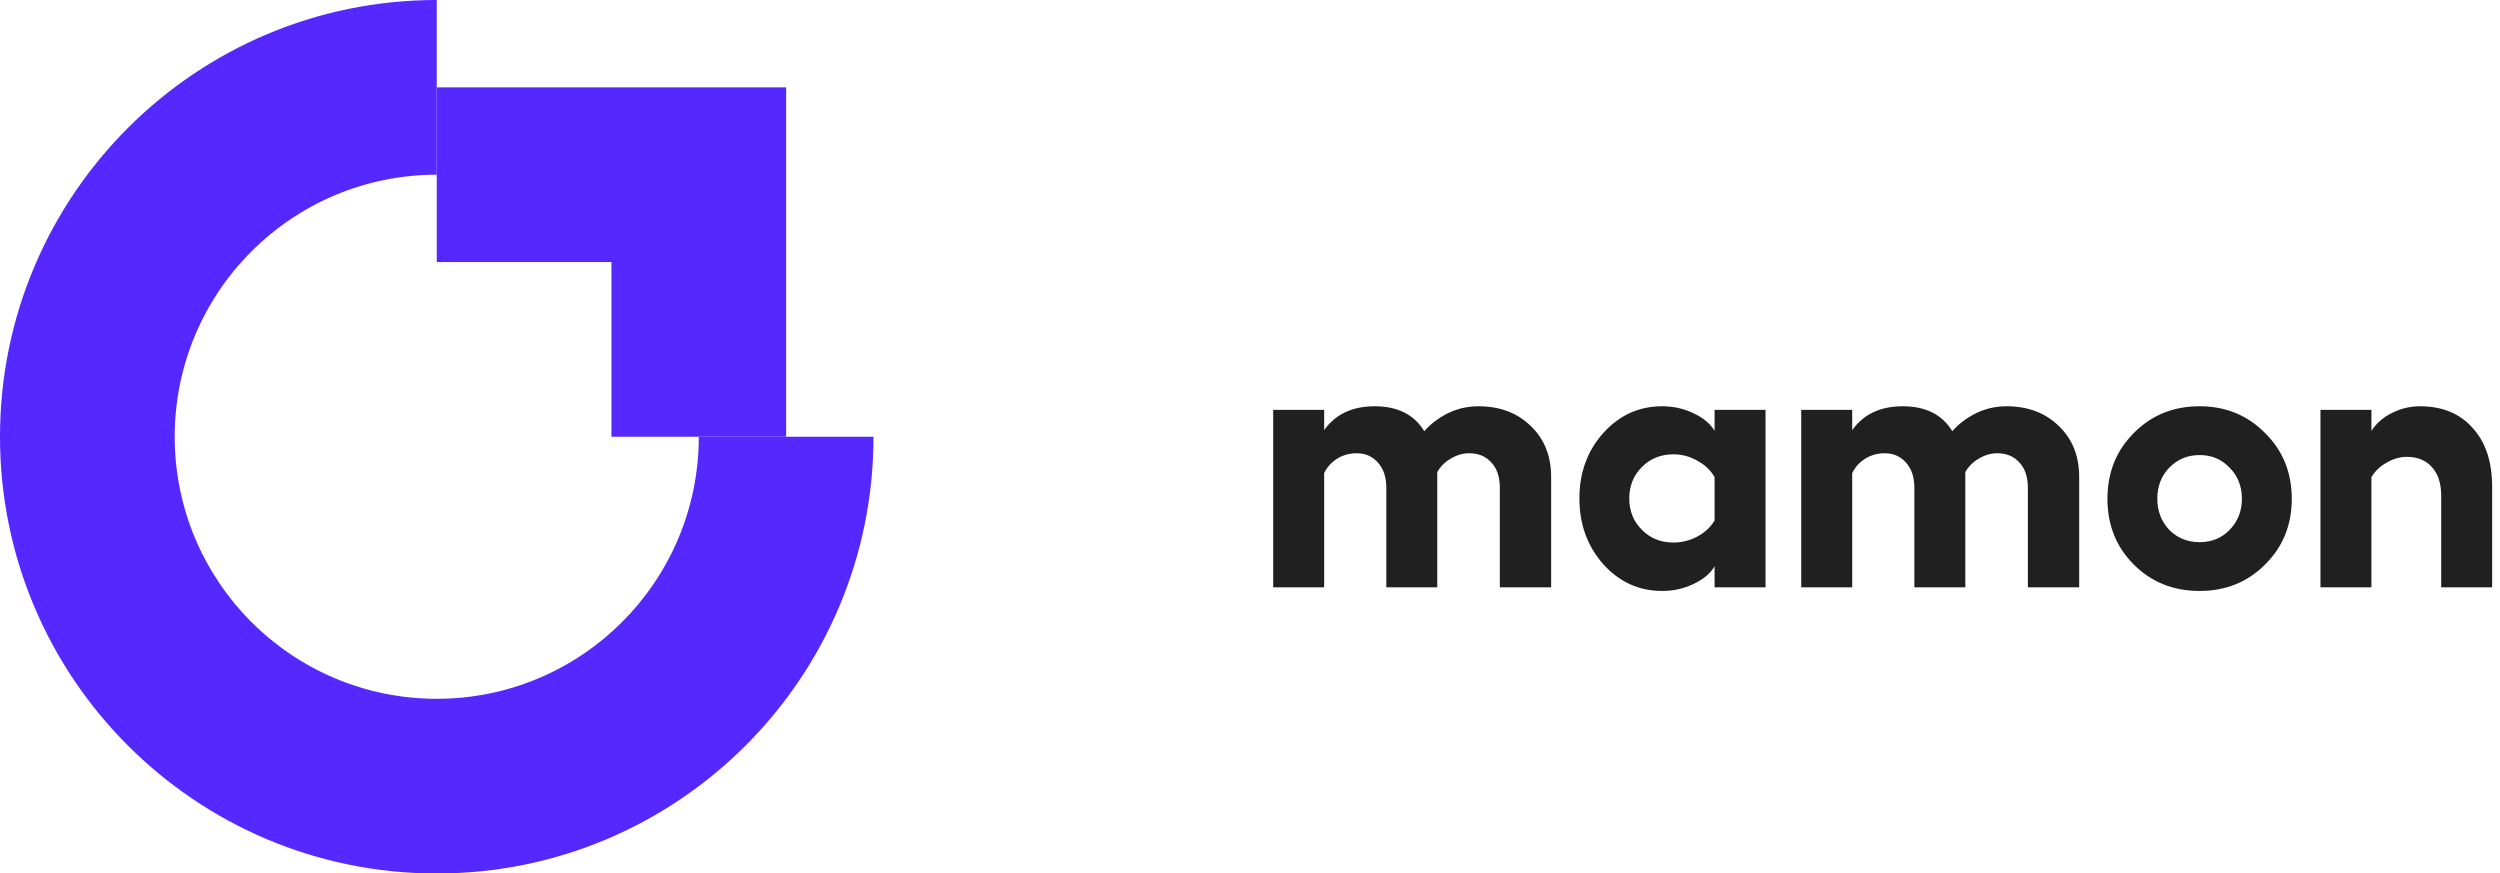 <svg width="166" height="58" viewBox="0 0 166 58" fill="none" xmlns="http://www.w3.org/2000/svg">
<path fill-rule="evenodd" clip-rule="evenodd" d="M29 0V11.6C19.39 11.6 11.6 19.39 11.6 29C11.6 38.61 19.39 46.4 29 46.4C38.61 46.4 46.4 38.61 46.4 29H58C58 45.016 45.016 58 29 58C12.984 58 0 45.016 0 29C0 12.984 12.984 0 29 0Z" fill="#5528FF"/>
<path fill-rule="evenodd" clip-rule="evenodd" d="M29 5.8H52.2V29H40.6V17.4H29V5.8Z" fill="#5528FF"/>
<path d="M98.172 26.976C99.58 26.976 100.732 27.408 101.628 28.272C102.54 29.136 102.996 30.272 102.996 31.68V39H99.588V32.376C99.588 31.672 99.404 31.12 99.036 30.72C98.668 30.304 98.172 30.096 97.548 30.096C97.132 30.096 96.724 30.216 96.324 30.456C95.94 30.68 95.644 30.976 95.436 31.344V39H92.052V32.376C92.052 31.688 91.868 31.136 91.5 30.72C91.132 30.304 90.66 30.096 90.084 30.096C89.604 30.096 89.172 30.216 88.788 30.456C88.404 30.696 88.116 31.016 87.924 31.416V39H84.54V27.216H87.924V28.56C88.676 27.504 89.796 26.976 91.284 26.976C92.804 26.976 93.9 27.528 94.572 28.632C94.972 28.168 95.484 27.776 96.108 27.456C96.748 27.136 97.436 26.976 98.172 26.976ZM113.848 27.216H117.232V39H113.848V37.608C113.56 38.088 113.088 38.48 112.432 38.784C111.792 39.088 111.104 39.24 110.368 39.24C108.832 39.24 107.528 38.648 106.456 37.464C105.4 36.264 104.872 34.808 104.872 33.096C104.872 31.384 105.4 29.936 106.456 28.752C107.528 27.568 108.832 26.976 110.368 26.976C111.104 26.976 111.792 27.128 112.432 27.432C113.088 27.736 113.56 28.128 113.848 28.608V27.216ZM111.112 36.024C111.688 36.024 112.224 35.888 112.72 35.616C113.216 35.344 113.592 34.992 113.848 34.56V31.68C113.592 31.232 113.216 30.872 112.72 30.6C112.224 30.312 111.688 30.168 111.112 30.168C110.28 30.168 109.584 30.448 109.024 31.008C108.464 31.568 108.184 32.264 108.184 33.096C108.184 33.928 108.464 34.624 109.024 35.184C109.584 35.744 110.28 36.024 111.112 36.024ZM133.234 26.976C134.642 26.976 135.794 27.408 136.69 28.272C137.602 29.136 138.058 30.272 138.058 31.68V39H134.65V32.376C134.65 31.672 134.466 31.12 134.098 30.72C133.73 30.304 133.234 30.096 132.61 30.096C132.194 30.096 131.786 30.216 131.386 30.456C131.002 30.68 130.706 30.976 130.498 31.344V39H127.114V32.376C127.114 31.688 126.93 31.136 126.562 30.72C126.194 30.304 125.722 30.096 125.146 30.096C124.666 30.096 124.234 30.216 123.85 30.456C123.466 30.696 123.178 31.016 122.986 31.416V39H119.602V27.216H122.986V28.56C123.738 27.504 124.858 26.976 126.346 26.976C127.866 26.976 128.962 27.528 129.634 28.632C130.034 28.168 130.546 27.776 131.17 27.456C131.81 27.136 132.498 26.976 133.234 26.976ZM146.054 26.976C147.782 26.976 149.23 27.568 150.398 28.752C151.582 29.92 152.174 31.376 152.174 33.12C152.174 34.864 151.582 36.32 150.398 37.488C149.23 38.656 147.782 39.24 146.054 39.24C144.31 39.24 142.854 38.656 141.686 37.488C140.518 36.32 139.934 34.864 139.934 33.12C139.934 31.376 140.518 29.92 141.686 28.752C142.854 27.568 144.31 26.976 146.054 26.976ZM148.046 31.056C147.518 30.496 146.854 30.216 146.054 30.216C145.254 30.216 144.582 30.496 144.038 31.056C143.51 31.6 143.246 32.288 143.246 33.12C143.246 33.936 143.51 34.624 144.038 35.184C144.582 35.728 145.254 36 146.054 36C146.854 36 147.518 35.728 148.046 35.184C148.59 34.624 148.862 33.936 148.862 33.12C148.862 32.288 148.59 31.6 148.046 31.056ZM160.679 26.976C162.167 26.976 163.335 27.456 164.183 28.416C165.047 29.36 165.479 30.664 165.479 32.328V39H162.095V32.904C162.095 32.088 161.887 31.456 161.471 31.008C161.071 30.56 160.519 30.336 159.815 30.336C159.351 30.336 158.903 30.464 158.471 30.72C158.039 30.96 157.703 31.28 157.463 31.68V39H154.079V27.216H157.463V28.608C157.783 28.112 158.231 27.72 158.807 27.432C159.399 27.128 160.023 26.976 160.679 26.976Z" fill="#202020"/>
</svg>
